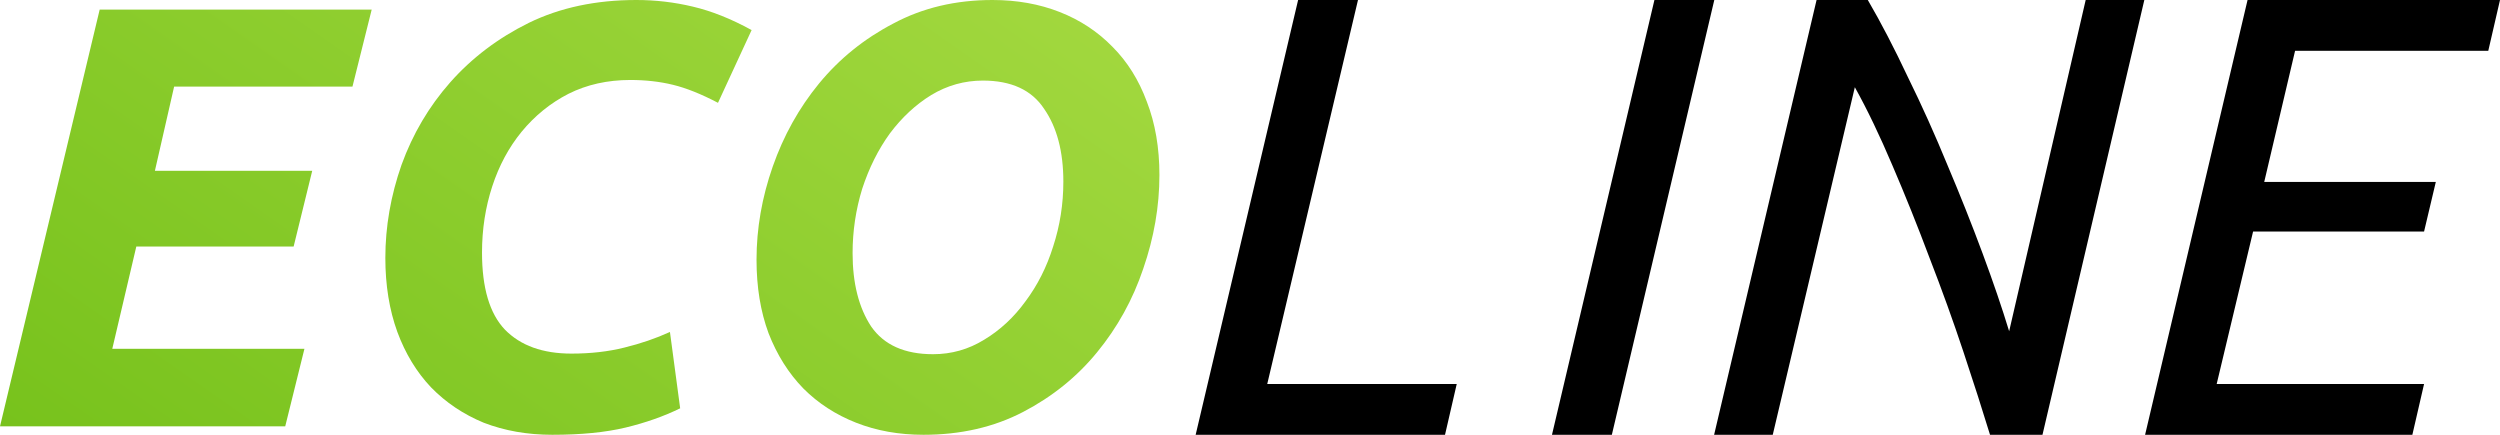 <svg width="138" height="24" viewBox="0 0 138 24" fill="none" xmlns="http://www.w3.org/2000/svg">
<path d="M0 23.535L5.502 0.531H20.517L19.456 4.78H9.612L8.551 9.427H17.235L16.208 13.61H7.524L6.198 19.253H16.805L15.744 23.535H0Z" fill="url(#paint0_linear_67_11268)"/>
<path d="M37.545 22.539C36.639 22.982 35.634 23.336 34.529 23.602C33.424 23.867 32.076 24 30.485 24C29.115 24 27.855 23.779 26.706 23.336C25.58 22.871 24.607 22.218 23.79 21.378C22.994 20.537 22.376 19.519 21.934 18.324C21.492 17.107 21.271 15.745 21.271 14.241C21.271 12.514 21.569 10.799 22.166 9.095C22.784 7.391 23.679 5.876 24.85 4.548C26.044 3.198 27.491 2.102 29.192 1.261C30.916 0.42 32.894 0 35.125 0C36.186 0 37.224 0.122 38.241 0.365C39.279 0.609 40.362 1.04 41.489 1.66L39.633 5.676C38.705 5.189 37.876 4.858 37.147 4.681C36.418 4.503 35.634 4.415 34.794 4.415C33.534 4.415 32.396 4.669 31.38 5.178C30.386 5.687 29.524 6.385 28.795 7.27C28.088 8.133 27.546 9.14 27.171 10.29C26.795 11.441 26.607 12.658 26.607 13.942C26.607 15.889 27.027 17.306 27.867 18.191C28.728 19.076 29.955 19.519 31.546 19.519C32.606 19.519 33.579 19.408 34.462 19.187C35.368 18.965 36.208 18.678 36.981 18.324L37.545 22.539Z" fill="url(#paint1_linear_67_11268)"/>
<path d="M54.255 4.448C53.239 4.448 52.289 4.714 51.405 5.245C50.543 5.776 49.781 6.484 49.118 7.369C48.477 8.254 47.969 9.272 47.593 10.423C47.24 11.574 47.063 12.758 47.063 13.975C47.063 15.635 47.405 16.985 48.09 18.025C48.797 19.043 49.935 19.552 51.504 19.552C52.521 19.552 53.46 19.286 54.322 18.755C55.206 18.224 55.968 17.516 56.609 16.631C57.272 15.745 57.78 14.739 58.133 13.61C58.509 12.459 58.697 11.264 58.697 10.025C58.697 8.365 58.343 7.026 57.636 6.008C56.951 4.968 55.824 4.448 54.255 4.448ZM50.974 24C49.626 24 48.389 23.779 47.262 23.336C46.135 22.893 45.163 22.263 44.345 21.444C43.528 20.603 42.887 19.585 42.423 18.39C41.981 17.195 41.76 15.845 41.76 14.34C41.76 12.614 42.058 10.899 42.655 9.195C43.251 7.491 44.102 5.964 45.207 4.614C46.334 3.242 47.704 2.136 49.317 1.295C50.93 0.432 52.753 0 54.786 0C56.134 0 57.371 0.221 58.498 0.664C59.625 1.107 60.597 1.748 61.415 2.589C62.232 3.408 62.862 4.415 63.304 5.61C63.768 6.805 64 8.155 64 9.66C64 11.386 63.702 13.112 63.105 14.838C62.531 16.542 61.68 18.08 60.553 19.452C59.448 20.802 58.089 21.898 56.476 22.739C54.863 23.579 53.029 24 50.974 24Z" fill="url(#paint2_linear_67_11268)"/>
<path d="M80.412 21.195L79.765 24H66L71.656 0H74.961L69.952 21.195H80.412Z" fill="black"/>
<path d="M91.324 0H94.629L88.974 24H85.669L91.324 0Z" fill="black"/>
<path d="M109.849 24C109.44 22.661 108.952 21.137 108.384 19.429C107.816 17.72 107.191 15.989 106.51 14.234C105.851 12.479 105.17 10.782 104.466 9.143C103.761 7.481 103.069 6.038 102.387 4.814L97.856 24H94.619L100.275 0H103.103C103.83 1.247 104.568 2.667 105.317 4.26C106.09 5.83 106.816 7.446 107.498 9.108C108.202 10.771 108.849 12.398 109.44 13.991C110.031 15.584 110.519 17.016 110.905 18.286L115.13 0H118.367L112.745 24H109.849Z" fill="black"/>
<path d="M118.409 24L124.065 0H138L137.353 2.805H126.688L124.985 10.043H134.457L133.809 12.779H124.371L122.361 21.195H133.809L133.162 24H118.409Z" fill="black"/>
<defs>
<linearGradient id="paint0_linear_67_11268" x1="0" y1="24" x2="32.303" y2="-22.175" gradientUnits="userSpaceOnUse">
<stop stop-color="#77C21C"/>
<stop offset="1" stop-color="#A4D940"/>
</linearGradient>
<linearGradient id="paint1_linear_67_11268" x1="0" y1="24" x2="32.303" y2="-22.175" gradientUnits="userSpaceOnUse">
<stop stop-color="#77C21C"/>
<stop offset="1" stop-color="#A4D940"/>
</linearGradient>
<linearGradient id="paint2_linear_67_11268" x1="0" y1="24" x2="32.303" y2="-22.175" gradientUnits="userSpaceOnUse">
<stop stop-color="#77C21C"/>
<stop offset="1" stop-color="#A4D940"/>
</linearGradient>
</defs>
</svg>
